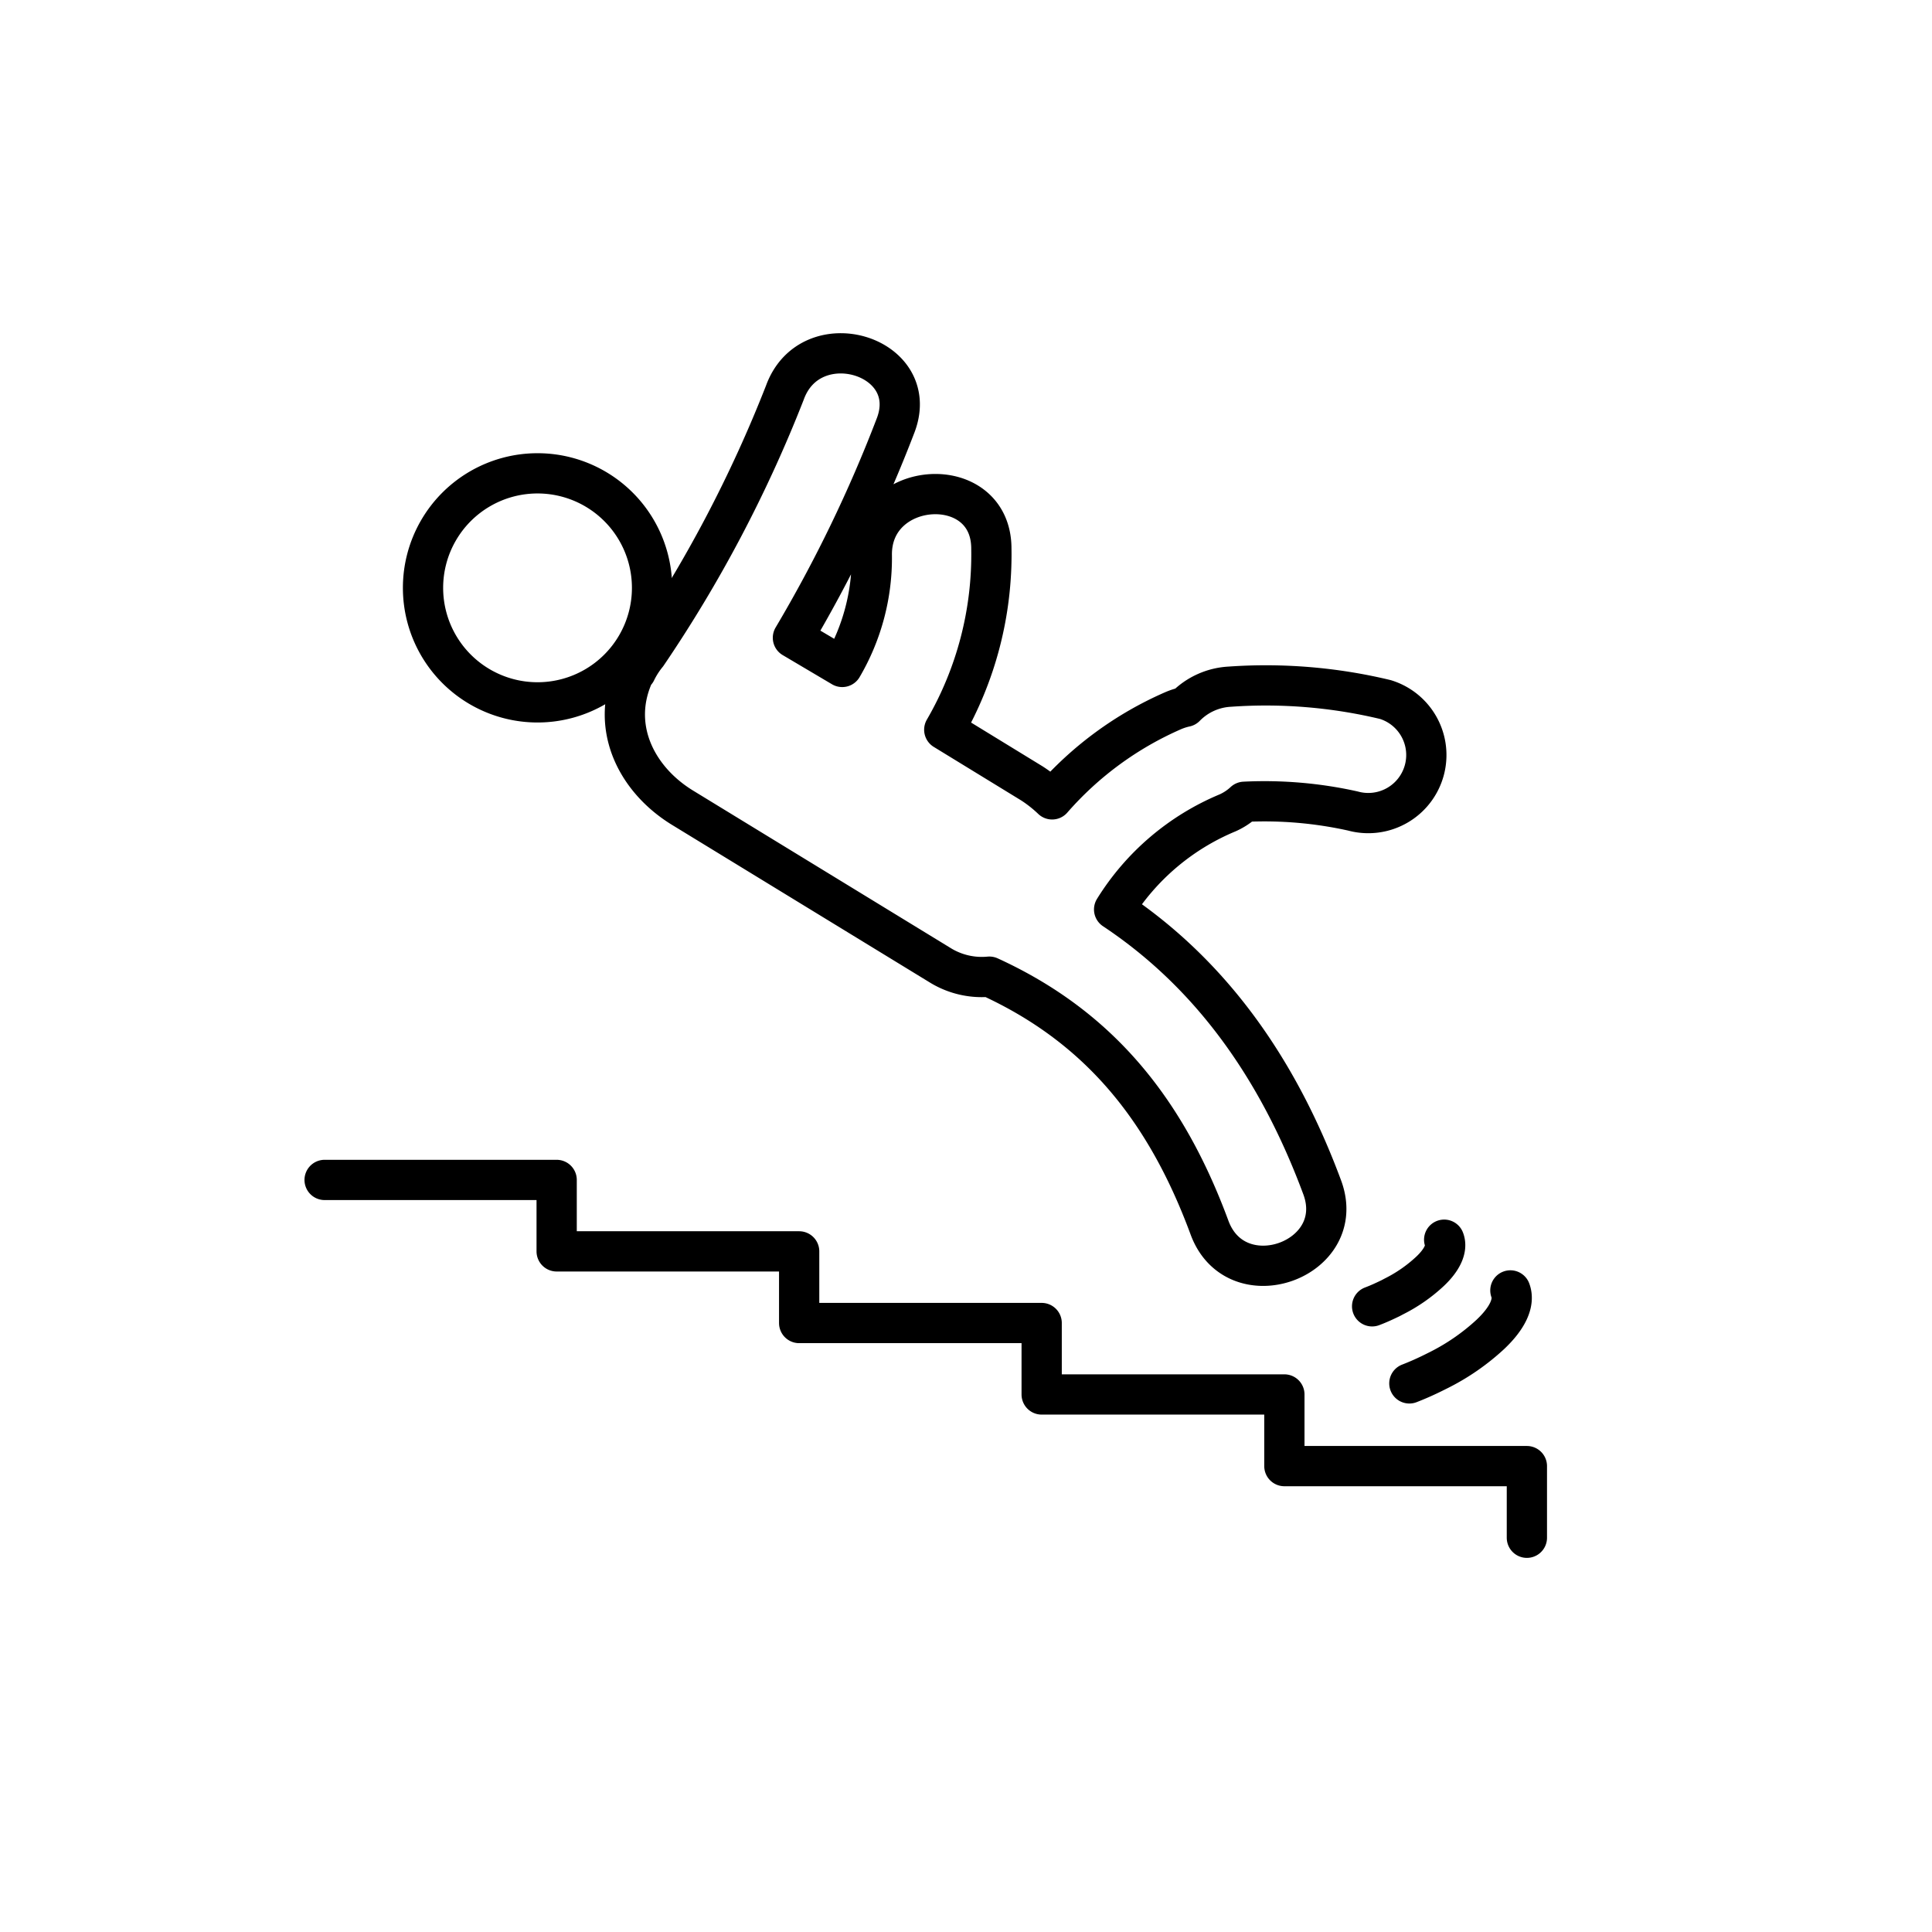 <svg width="96" height="96" viewBox="0 0 96 96" fill="none" xmlns="http://www.w3.org/2000/svg"><path d="M16.13 58.63h11.53v3.55h12.05v3.56h12.05v3.55h12.06v3.56h12.05v3.56M71.76 61.6c.17.43-.1 1-.69 1.56a7.63 7.63 0 01-1.81 1.26l-.17.09c-.29.14-.59.28-.91.4m6.87-.79c.23.61-.15 1.39-1 2.19a11.067 11.067 0 01-2.52 1.75l-.24.12c-.4.2-.82.39-1.26.56M31.56 33.36c-1.29 2.65 0 5.32 2.33 6.76L46.78 48a3.94 3.94 0 002.38.53C54.56 51 57.91 55.07 60.1 61c1.33 3.6 6.93 1.59 5.6-2-2.18-5.88-5.51-10.6-10.34-13.81a12.11 12.11 0 015.64-4.8c.305-.136.586-.322.83-.55 1.813-.09 3.629.065 5.4.46a2.885 2.885 0 001.61-5.54 25.463 25.463 0 00-7.73-.64 3.33 3.33 0 00-2.21 1c-.213.046-.42.113-.62.2a17.001 17.001 0 00-6 4.4 6.787 6.787 0 00-1-.79l-4.36-2.67a17.33 17.33 0 002.34-9c0-3.85-6-3.47-5.94.34a10.69 10.69 0 01-1.47 5.54l-2.45-1.45a69.07 69.07 0 005.11-10.57c1.31-3.48-4.24-5.12-5.51-1.61a65.797 65.797 0 01-6.85 13 4.333 4.333 0 00-.55.86l-.04-.01z" stroke="currentColor" stroke-width="2" stroke-linecap="round" stroke-linejoin="round"/><path d="M26.71 34.9a5.69 5.69 0 100-11.38 5.69 5.69 0 000 11.38z" stroke="currentColor" stroke-width="2" stroke-linecap="round" stroke-linejoin="round"/></svg>